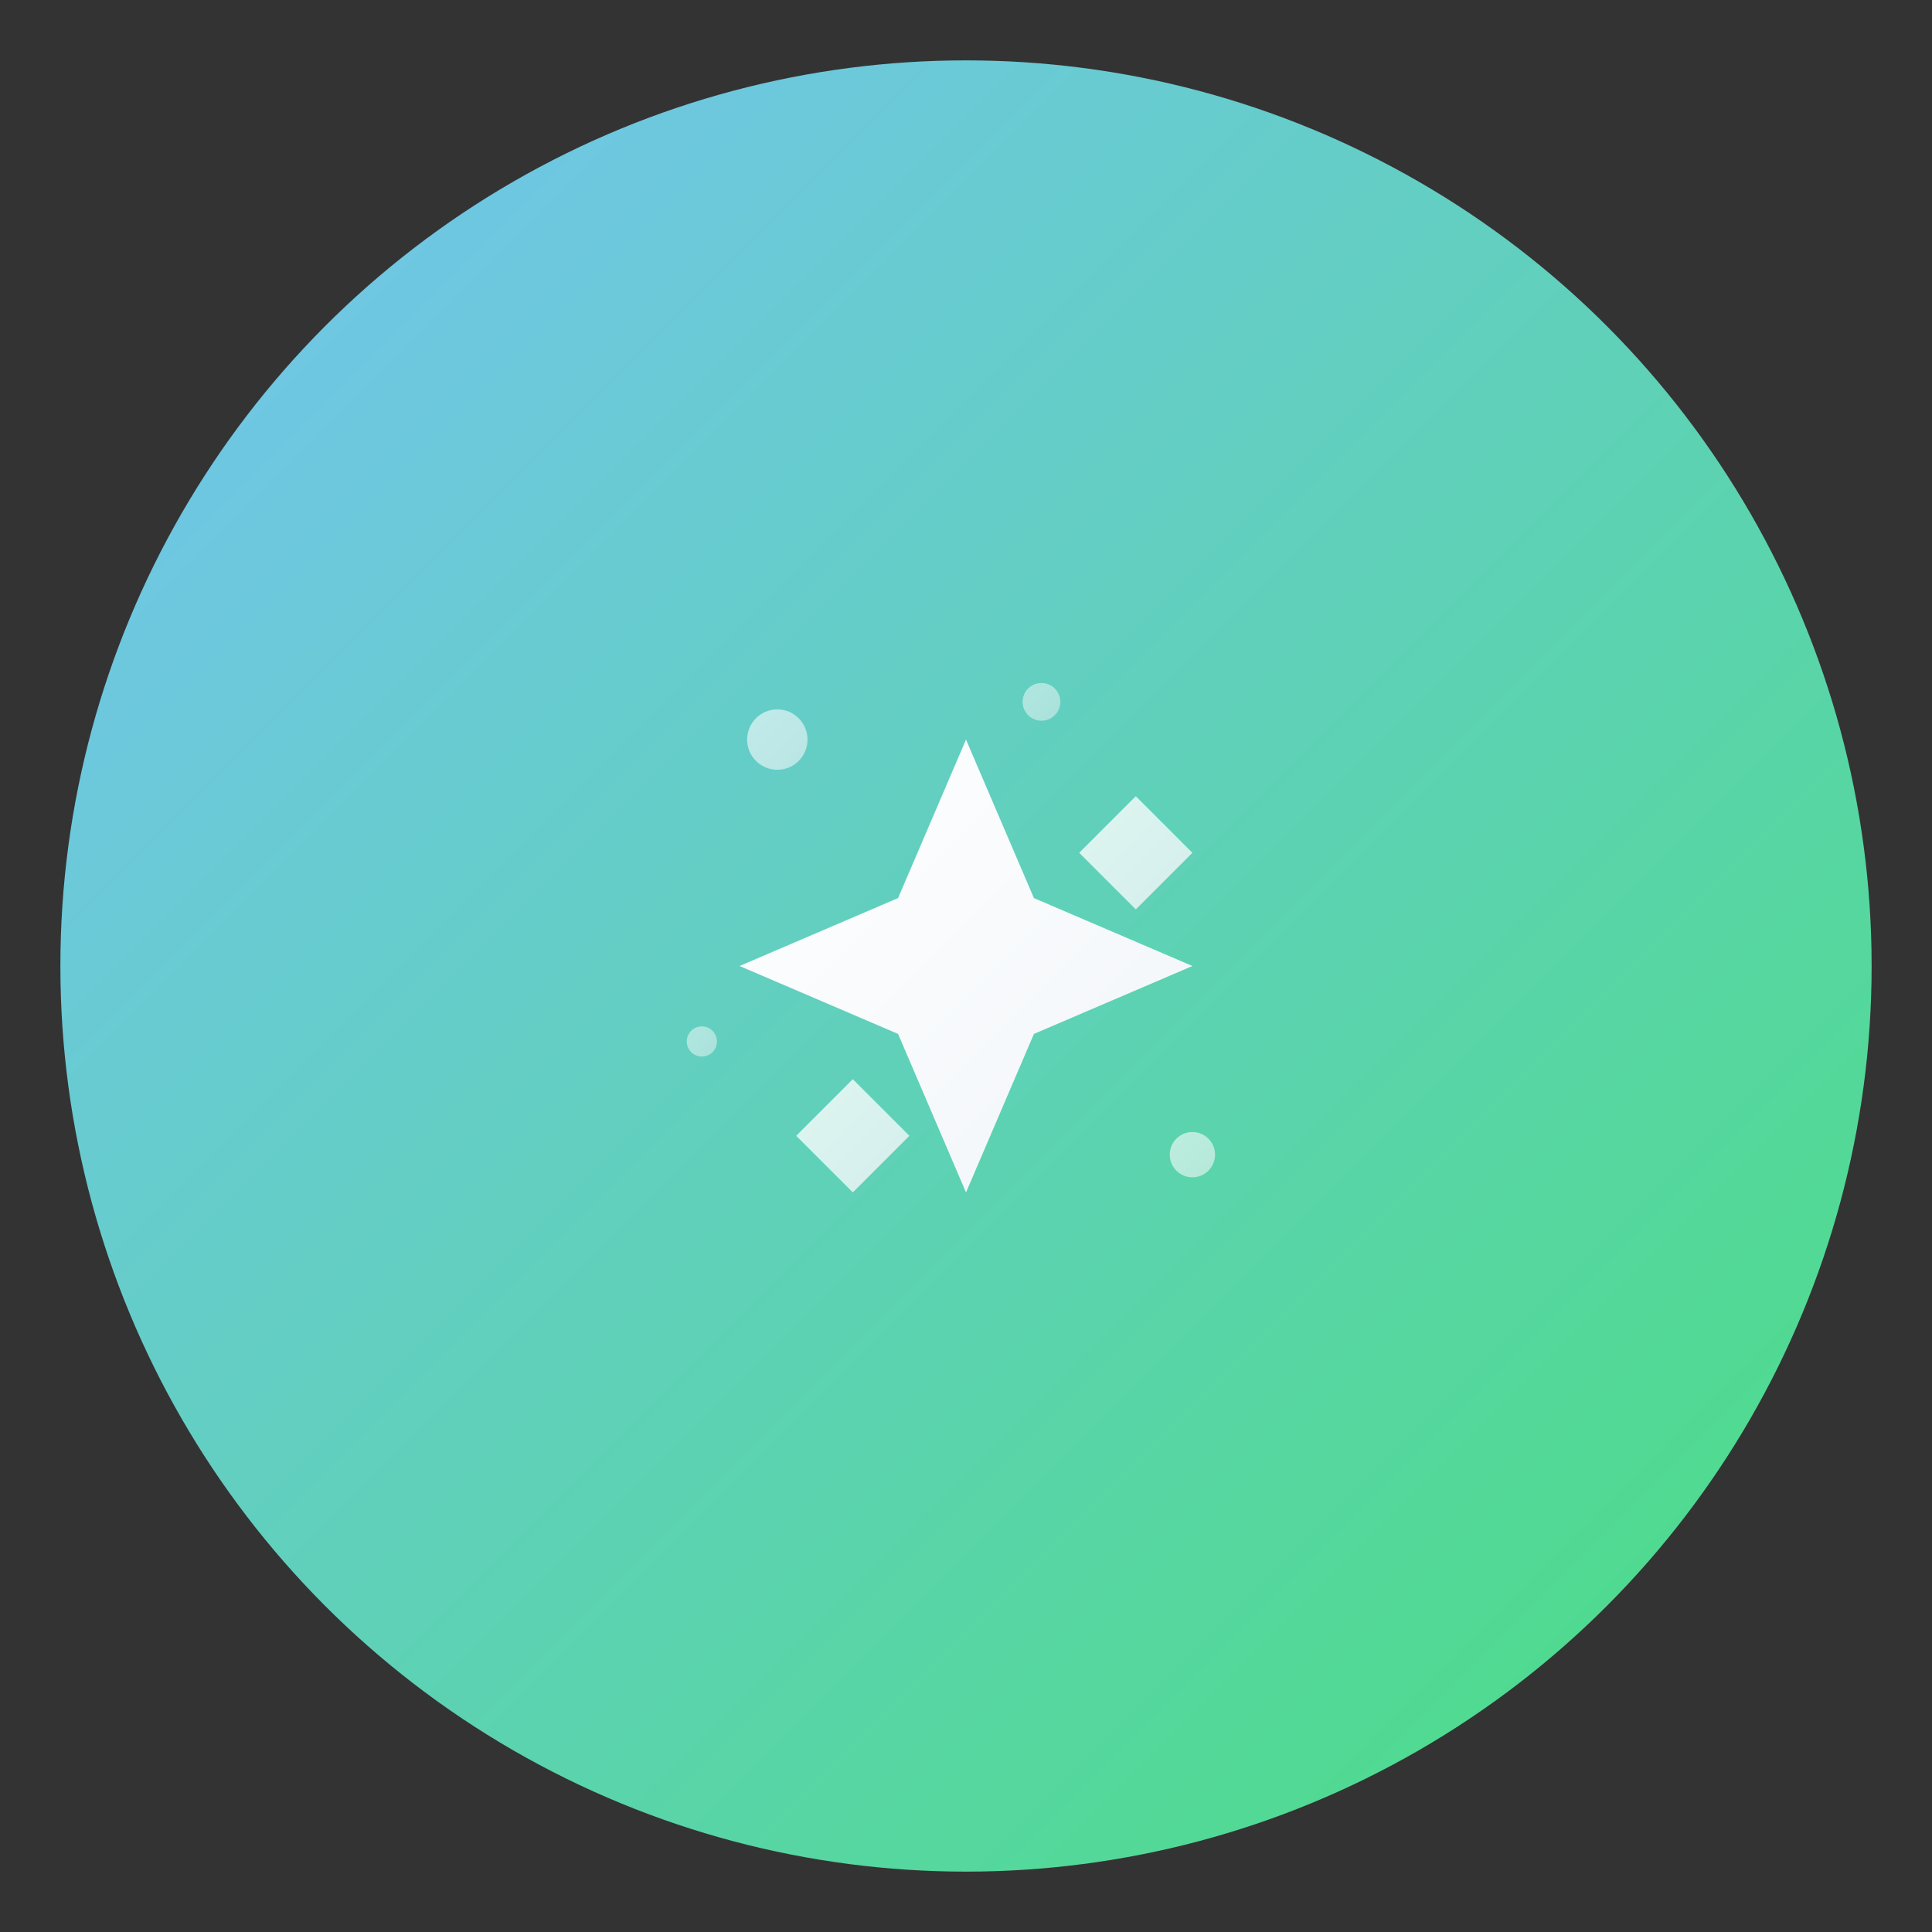 <svg width="180" height="180" viewBox="0 0 512 512" fill="none" xmlns="http://www.w3.org/2000/svg">
  <rect x="0" y="0" width="512" height="512" fill="#333333" stroke="none"/>
  <defs>
    <linearGradient id="background" x1="0%" y1="0%" x2="100%" y2="100%">
      <stop offset="0%" style="stop-color:#75c3f3"/>
      <stop offset="100%" style="stop-color:#4ade80"/>
    </linearGradient>
    <linearGradient id="sparkle" x1="0%" y1="0%" x2="100%" y2="100%">
      <stop offset="0%" style="stop-color:#ffffff"/>
      <stop offset="100%" style="stop-color:#f1f5f9"/>
    </linearGradient>
  </defs>
  <circle cx="256" cy="256" r="240" fill="url(#background)"/>
  <g transform="translate(256, 256)">
    <path d="M0 -60 L18 -18 L60 0 L18 18 L0 60 L-18 18 L-60 0 L-18 -18 Z" fill="url(#sparkle)"/>
    <path d="M45 -45 L52 -38 L60 -30 L52 -22 L45 -15 L38 -22 L30 -30 L38 -38 Z" fill="url(#sparkle)" opacity="0.8"/>
    <path d="M-45 45 L-38 52 L-30 60 L-22 52 L-15 45 L-22 38 L-30 30 L-38 38 Z" fill="url(#sparkle)" opacity="0.8"/>
    <circle cx="-50" cy="-60" r="8" fill="url(#sparkle)" opacity="0.6"/>
    <circle cx="60" cy="50" r="6" fill="url(#sparkle)" opacity="0.6"/>
    <circle cx="-70" cy="20" r="4" fill="url(#sparkle)" opacity="0.5"/>
    <circle cx="20" cy="-70" r="5" fill="url(#sparkle)" opacity="0.5"/>
  </g>
</svg>